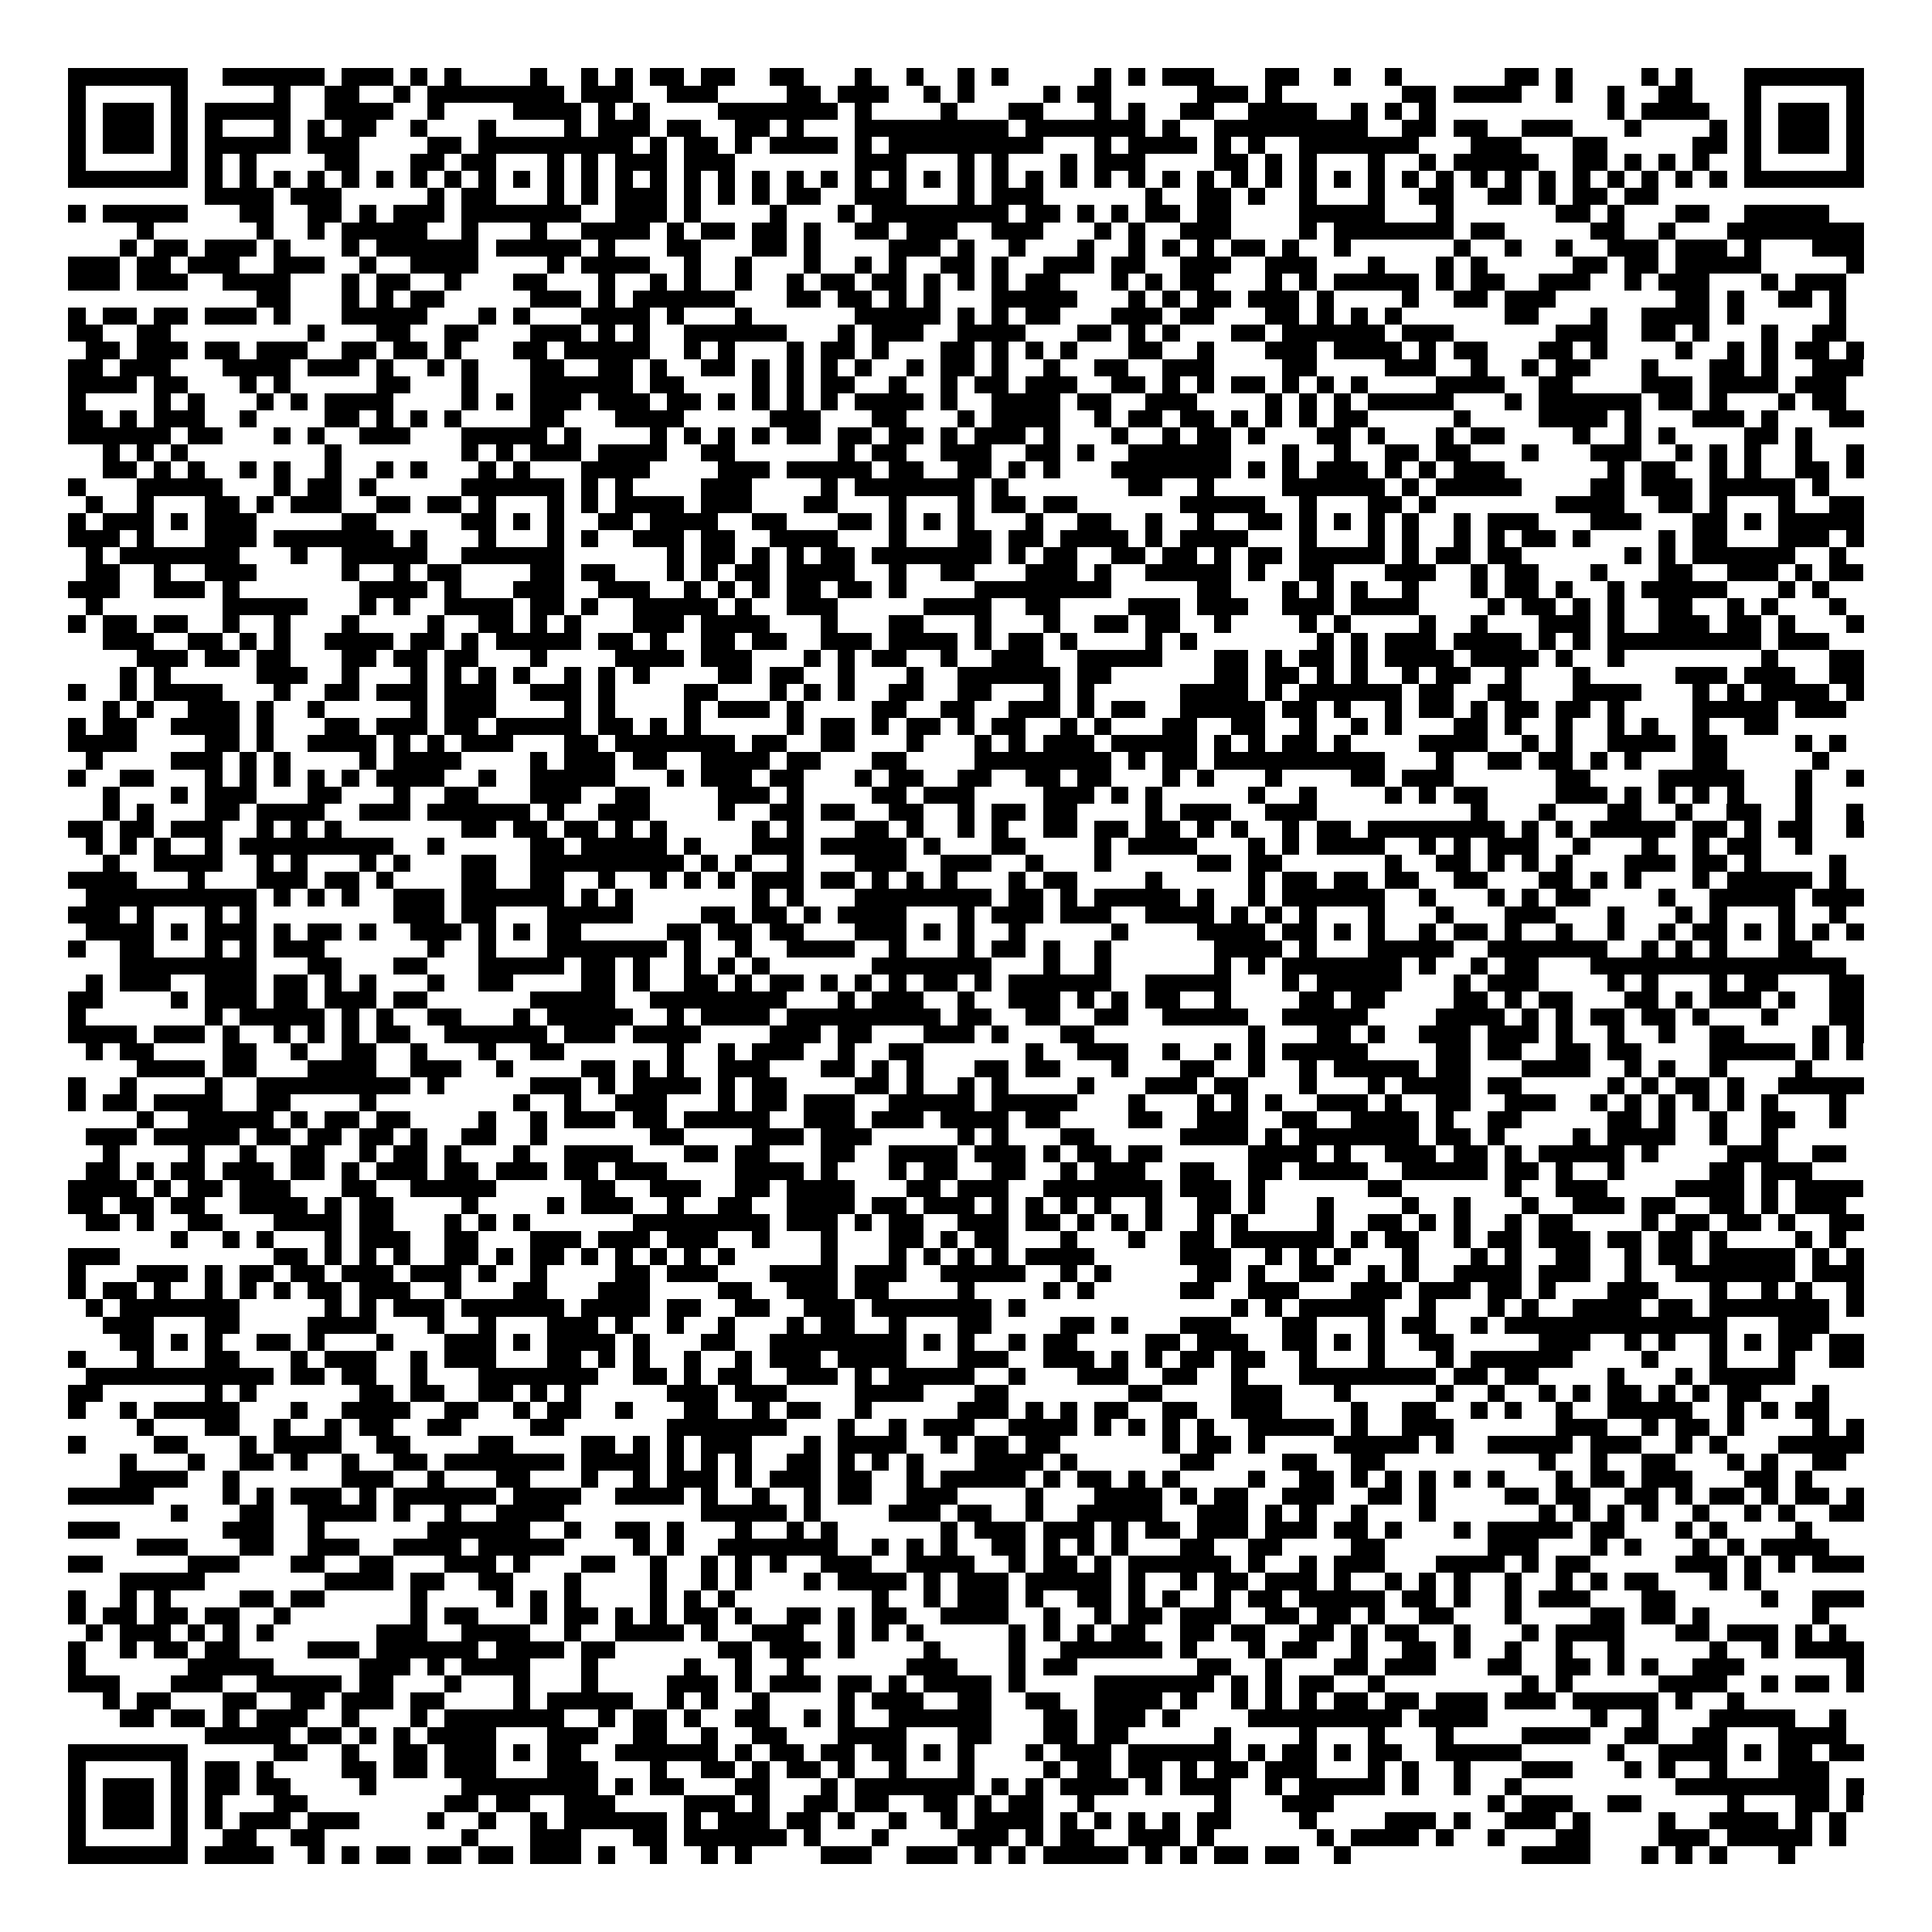 <svg xmlns="http://www.w3.org/2000/svg" viewBox="0 0 113 113" shape-rendering="crispEdges"><path fill="#ffffff" d="M0 0h113v113H0z"/><path stroke="#000000" d="M4 4.5h7m2 0h6m1 0h3m1 0h1m1 0h1m4 0h1m2 0h1m1 0h1m1 0h2m1 0h2m2 0h2m3 0h1m2 0h1m2 0h1m1 0h1m5 0h1m1 0h1m1 0h3m3 0h2m2 0h1m2 0h1m6 0h2m1 0h1m4 0h1m1 0h1m3 0h7M4 5.5h1m5 0h1m5 0h1m2 0h2m2 0h1m1 0h8m1 0h3m2 0h3m4 0h2m1 0h3m2 0h1m1 0h1m4 0h1m1 0h2m5 0h3m1 0h1m7 0h2m1 0h4m2 0h1m2 0h1m2 0h2m3 0h1m5 0h1M4 6.5h1m1 0h3m1 0h1m1 0h5m2 0h4m2 0h1m4 0h4m1 0h1m1 0h1m4 0h7m1 0h1m4 0h1m3 0h2m3 0h1m1 0h1m2 0h2m2 0h4m2 0h1m1 0h1m1 0h1m10 0h1m1 0h4m2 0h1m1 0h3m1 0h1M4 7.5h1m1 0h3m1 0h1m1 0h1m3 0h1m1 0h1m1 0h2m2 0h1m3 0h1m4 0h1m1 0h3m1 0h2m2 0h2m1 0h1m3 0h9m1 0h7m1 0h1m2 0h9m2 0h2m1 0h2m2 0h3m3 0h1m4 0h1m1 0h1m1 0h3m1 0h1M4 8.5h1m1 0h3m1 0h1m1 0h5m1 0h3m4 0h2m1 0h9m1 0h1m1 0h2m1 0h1m1 0h4m1 0h1m1 0h9m3 0h1m1 0h4m1 0h1m1 0h1m2 0h7m3 0h3m3 0h2m5 0h2m1 0h1m1 0h3m1 0h1M4 9.5h1m5 0h1m1 0h1m1 0h1m4 0h2m3 0h2m1 0h2m3 0h1m1 0h1m1 0h3m1 0h3m7 0h3m3 0h1m1 0h1m3 0h1m1 0h3m4 0h2m1 0h1m1 0h1m3 0h1m2 0h1m1 0h5m2 0h2m1 0h1m1 0h1m1 0h1m2 0h1m5 0h1M4 10.5h7m1 0h1m1 0h1m1 0h1m1 0h1m1 0h1m1 0h1m1 0h1m1 0h1m1 0h1m1 0h1m1 0h1m1 0h1m1 0h1m1 0h1m1 0h1m1 0h1m1 0h1m1 0h1m1 0h1m1 0h1m1 0h1m1 0h1m1 0h1m1 0h1m1 0h1m1 0h1m1 0h1m1 0h1m1 0h1m1 0h1m1 0h1m1 0h1m1 0h1m1 0h1m1 0h1m1 0h1m1 0h1m1 0h1m1 0h1m1 0h1m1 0h1m1 0h1m1 0h1m1 0h1m1 0h1m1 0h7M12 11.5h4m1 0h3m5 0h1m1 0h2m3 0h1m1 0h1m1 0h3m1 0h1m1 0h1m1 0h1m1 0h2m2 0h3m3 0h1m1 0h3m6 0h1m2 0h2m1 0h1m2 0h1m3 0h1m2 0h2m2 0h2m1 0h1m1 0h2m1 0h2M4 12.5h1m1 0h5m3 0h2m2 0h2m1 0h1m1 0h3m1 0h7m2 0h3m1 0h1m4 0h1m3 0h1m1 0h8m1 0h2m1 0h1m1 0h1m1 0h2m1 0h2m4 0h5m3 0h1m6 0h2m1 0h1m3 0h2m2 0h5M8 13.5h1m6 0h1m2 0h1m1 0h5m2 0h1m3 0h1m2 0h4m1 0h1m1 0h2m1 0h2m1 0h1m2 0h2m1 0h3m2 0h3m3 0h1m1 0h1m2 0h3m4 0h1m1 0h7m1 0h2m5 0h2m2 0h1m3 0h8M7 14.5h1m1 0h2m1 0h3m1 0h1m3 0h1m1 0h6m1 0h5m1 0h1m3 0h2m3 0h2m1 0h1m4 0h3m1 0h1m2 0h1m3 0h1m2 0h1m1 0h1m1 0h1m1 0h2m1 0h1m2 0h1m6 0h1m2 0h1m2 0h1m2 0h3m1 0h3m1 0h1m3 0h3M4 15.5h3m1 0h2m1 0h3m2 0h3m2 0h1m2 0h4m4 0h1m1 0h4m2 0h1m2 0h1m3 0h1m2 0h1m1 0h1m2 0h2m1 0h1m2 0h3m1 0h2m2 0h3m2 0h3m3 0h1m3 0h1m1 0h1m5 0h2m1 0h2m1 0h5m5 0h1M4 16.5h3m1 0h3m2 0h4m3 0h1m1 0h2m2 0h1m3 0h2m3 0h1m2 0h1m1 0h1m2 0h1m2 0h1m1 0h2m1 0h2m1 0h1m1 0h1m1 0h1m1 0h2m3 0h1m1 0h1m1 0h2m3 0h1m1 0h1m1 0h5m1 0h1m1 0h2m2 0h3m2 0h1m1 0h3m3 0h1m1 0h3M15 17.5h2m3 0h1m1 0h1m1 0h2m5 0h3m1 0h1m1 0h6m3 0h2m1 0h2m1 0h1m1 0h1m3 0h5m3 0h1m1 0h1m1 0h2m1 0h3m1 0h1m4 0h1m2 0h2m1 0h3m7 0h2m1 0h1m2 0h2m1 0h1M4 18.5h1m1 0h2m1 0h2m1 0h3m1 0h1m3 0h5m3 0h1m1 0h1m3 0h4m1 0h1m3 0h1m6 0h5m1 0h1m1 0h1m1 0h2m3 0h3m1 0h2m3 0h2m1 0h1m1 0h1m1 0h1m6 0h2m3 0h1m2 0h4m1 0h1m5 0h1M4 19.5h2m2 0h2m8 0h1m3 0h2m2 0h2m3 0h3m1 0h1m1 0h1m2 0h6m3 0h1m1 0h3m2 0h4m3 0h2m1 0h1m1 0h1m3 0h2m1 0h6m1 0h3m6 0h3m2 0h2m1 0h1m3 0h1m2 0h2M5 20.5h2m1 0h3m1 0h2m1 0h3m2 0h2m1 0h2m1 0h1m3 0h2m1 0h5m2 0h1m1 0h1m3 0h1m1 0h2m1 0h1m3 0h2m1 0h1m1 0h1m1 0h1m3 0h2m2 0h1m3 0h3m1 0h4m1 0h1m1 0h2m3 0h2m1 0h1m4 0h1m2 0h1m1 0h1m1 0h2m1 0h1M4 21.5h2m1 0h3m3 0h4m1 0h3m1 0h1m2 0h1m1 0h1m3 0h2m2 0h2m1 0h1m2 0h2m1 0h1m1 0h1m1 0h1m1 0h1m2 0h1m1 0h2m1 0h1m2 0h1m2 0h2m2 0h3m4 0h2m4 0h3m2 0h1m2 0h1m1 0h2m3 0h1m3 0h2m1 0h1m2 0h3M4 22.5h4m1 0h2m3 0h1m1 0h1m5 0h2m3 0h1m3 0h6m1 0h2m4 0h1m1 0h1m1 0h2m2 0h1m2 0h1m1 0h2m1 0h3m2 0h2m1 0h1m1 0h1m1 0h2m1 0h1m1 0h1m1 0h1m4 0h4m2 0h2m4 0h3m1 0h4m1 0h3M4 23.5h1m4 0h1m1 0h1m3 0h1m1 0h1m1 0h4m4 0h1m1 0h1m1 0h3m1 0h3m1 0h2m1 0h1m1 0h1m1 0h1m1 0h1m1 0h4m1 0h1m2 0h4m1 0h2m2 0h3m4 0h1m1 0h1m1 0h1m1 0h5m3 0h1m1 0h6m1 0h2m1 0h1m3 0h1m1 0h2M4 24.5h2m1 0h1m1 0h3m2 0h1m4 0h2m1 0h1m1 0h1m1 0h1m4 0h2m3 0h4m5 0h3m3 0h2m3 0h1m1 0h4m2 0h1m1 0h2m1 0h2m1 0h1m1 0h1m1 0h1m1 0h2m5 0h1m4 0h4m1 0h1m3 0h3m1 0h1m3 0h2M4 25.5h6m1 0h2m3 0h1m1 0h1m2 0h3m3 0h5m1 0h1m4 0h1m1 0h1m1 0h1m1 0h1m1 0h2m1 0h2m1 0h2m1 0h1m1 0h3m1 0h1m3 0h1m2 0h1m1 0h2m1 0h1m3 0h2m1 0h1m3 0h1m1 0h2m4 0h1m2 0h1m1 0h1m4 0h2m1 0h1M6 26.5h1m1 0h1m1 0h1m8 0h1m7 0h1m1 0h1m1 0h3m1 0h4m2 0h2m6 0h1m1 0h2m2 0h3m2 0h2m1 0h1m2 0h6m3 0h1m2 0h1m2 0h2m1 0h2m3 0h1m3 0h3m2 0h1m1 0h1m1 0h1m2 0h1m2 0h1M6 27.5h2m1 0h1m1 0h1m2 0h1m1 0h1m2 0h1m2 0h1m1 0h1m3 0h1m1 0h1m3 0h4m4 0h3m1 0h5m1 0h2m2 0h2m1 0h1m1 0h1m3 0h7m1 0h1m1 0h1m1 0h3m1 0h1m1 0h1m1 0h3m6 0h1m1 0h2m2 0h1m1 0h1m2 0h2m1 0h1M4 28.5h1m3 0h5m3 0h1m1 0h2m1 0h1m5 0h6m1 0h1m1 0h1m4 0h3m4 0h1m1 0h7m1 0h1m7 0h2m2 0h1m4 0h6m1 0h1m1 0h5m4 0h2m1 0h3m1 0h5m1 0h1M5 29.5h1m2 0h1m3 0h2m1 0h1m1 0h3m2 0h2m1 0h2m1 0h1m3 0h1m1 0h1m1 0h4m1 0h3m3 0h2m3 0h1m3 0h1m1 0h2m1 0h2m6 0h5m2 0h1m3 0h2m1 0h1m7 0h4m2 0h2m1 0h1m3 0h1m2 0h2M4 30.5h1m1 0h3m1 0h1m1 0h3m5 0h2m5 0h2m1 0h1m1 0h1m2 0h2m1 0h4m2 0h2m3 0h2m1 0h1m1 0h1m1 0h1m3 0h1m2 0h2m2 0h1m2 0h1m2 0h2m1 0h1m1 0h1m1 0h1m1 0h1m2 0h1m1 0h3m3 0h3m3 0h2m1 0h1m1 0h5M4 31.5h3m1 0h1m3 0h3m1 0h7m1 0h1m3 0h1m3 0h1m1 0h1m2 0h3m1 0h2m2 0h4m3 0h1m3 0h2m1 0h2m1 0h4m1 0h1m1 0h4m3 0h1m3 0h1m1 0h1m2 0h1m1 0h1m1 0h2m1 0h1m4 0h1m1 0h2m3 0h3m1 0h1M5 32.5h1m1 0h7m3 0h1m2 0h5m2 0h6m6 0h1m1 0h2m1 0h1m1 0h1m1 0h2m1 0h7m1 0h1m1 0h2m2 0h2m1 0h2m1 0h1m1 0h2m1 0h5m1 0h1m1 0h2m1 0h2m6 0h1m1 0h1m1 0h6m2 0h1M5 33.5h2m2 0h1m2 0h3m5 0h1m2 0h1m1 0h2m4 0h2m1 0h2m3 0h1m1 0h1m1 0h2m1 0h4m2 0h1m2 0h2m3 0h3m1 0h1m2 0h5m1 0h1m2 0h2m3 0h3m2 0h1m1 0h2m3 0h1m3 0h2m2 0h3m1 0h1m1 0h2M4 34.5h3m2 0h3m1 0h1m7 0h4m1 0h1m3 0h3m2 0h3m2 0h1m1 0h1m1 0h1m1 0h2m1 0h2m1 0h1m4 0h8m5 0h2m3 0h1m1 0h1m1 0h1m2 0h1m3 0h1m1 0h2m1 0h1m2 0h1m1 0h5m3 0h1m1 0h1M5 35.5h1m7 0h5m3 0h1m1 0h1m2 0h4m1 0h2m1 0h1m2 0h5m1 0h1m2 0h3m5 0h4m2 0h2m4 0h3m1 0h3m2 0h3m1 0h4m4 0h1m1 0h2m1 0h1m1 0h1m2 0h2m2 0h1m1 0h1m3 0h1M4 36.5h1m1 0h2m1 0h2m2 0h1m2 0h1m3 0h1m4 0h1m2 0h2m1 0h1m1 0h1m3 0h3m1 0h4m3 0h1m3 0h2m3 0h1m3 0h1m2 0h2m1 0h2m2 0h1m4 0h1m1 0h1m4 0h1m2 0h1m3 0h3m1 0h1m2 0h3m1 0h2m1 0h1m3 0h1M6 37.5h3m2 0h2m1 0h1m1 0h1m2 0h4m1 0h2m1 0h1m1 0h5m1 0h2m1 0h1m2 0h2m1 0h2m2 0h3m1 0h4m1 0h1m1 0h2m1 0h1m4 0h1m1 0h1m7 0h1m1 0h1m1 0h3m1 0h4m1 0h1m1 0h1m1 0h9m1 0h3M8 38.5h3m1 0h2m1 0h2m3 0h2m1 0h2m1 0h2m3 0h1m4 0h4m1 0h3m3 0h1m1 0h1m1 0h2m2 0h1m2 0h3m2 0h5m3 0h2m1 0h1m1 0h2m1 0h1m1 0h4m1 0h4m1 0h1m2 0h1m8 0h1m3 0h2M7 39.5h1m1 0h1m5 0h3m2 0h1m3 0h1m1 0h1m1 0h1m1 0h1m2 0h1m1 0h1m1 0h1m4 0h2m1 0h2m2 0h1m3 0h1m2 0h6m1 0h2m6 0h2m1 0h2m1 0h1m1 0h1m2 0h1m1 0h2m2 0h1m3 0h1m5 0h3m1 0h3m2 0h2M4 40.5h1m2 0h1m1 0h4m3 0h1m2 0h2m1 0h3m1 0h3m2 0h3m1 0h1m4 0h2m3 0h1m1 0h1m1 0h1m2 0h2m2 0h2m3 0h1m1 0h1m5 0h4m1 0h1m1 0h6m1 0h2m2 0h2m3 0h4m3 0h1m1 0h1m1 0h4m1 0h1M6 41.5h1m1 0h1m2 0h3m1 0h1m2 0h1m5 0h1m1 0h3m4 0h1m1 0h1m4 0h1m1 0h3m1 0h1m4 0h2m2 0h2m2 0h3m1 0h1m1 0h2m2 0h5m1 0h2m1 0h1m2 0h1m1 0h2m1 0h1m1 0h2m1 0h2m1 0h1m4 0h5m1 0h3M4 42.5h1m1 0h2m2 0h4m1 0h1m3 0h2m1 0h3m1 0h2m1 0h5m1 0h2m1 0h1m1 0h1m5 0h1m1 0h2m1 0h1m1 0h2m1 0h1m1 0h2m2 0h1m1 0h1m3 0h2m2 0h2m2 0h1m2 0h1m1 0h1m3 0h2m1 0h1m2 0h1m2 0h1m1 0h1m2 0h1m2 0h2M4 43.5h4m4 0h2m1 0h1m2 0h4m1 0h1m1 0h1m1 0h3m3 0h2m1 0h7m1 0h2m2 0h2m3 0h1m3 0h1m1 0h1m1 0h3m1 0h5m1 0h1m1 0h1m1 0h2m1 0h1m4 0h4m2 0h1m1 0h1m2 0h4m1 0h2m4 0h1m1 0h1M5 44.5h1m4 0h3m1 0h1m1 0h1m4 0h1m1 0h4m4 0h1m1 0h3m1 0h2m2 0h4m1 0h2m3 0h2m4 0h8m1 0h1m1 0h2m1 0h10m3 0h1m2 0h2m1 0h2m1 0h1m1 0h1m3 0h2m5 0h1M4 45.5h1m2 0h2m3 0h1m1 0h1m1 0h1m1 0h1m1 0h1m1 0h4m2 0h1m2 0h5m3 0h1m1 0h3m1 0h2m3 0h1m1 0h2m2 0h2m2 0h2m1 0h2m3 0h1m1 0h1m3 0h1m4 0h2m1 0h3m6 0h2m4 0h5m3 0h1m2 0h1M6 46.5h1m3 0h1m1 0h3m3 0h2m3 0h1m2 0h2m3 0h3m2 0h2m4 0h3m1 0h1m4 0h2m1 0h3m4 0h3m1 0h1m1 0h1m5 0h1m2 0h1m4 0h1m1 0h1m1 0h2m4 0h3m1 0h1m1 0h1m1 0h1m1 0h1m3 0h1M6 47.5h1m1 0h1m3 0h2m1 0h4m2 0h3m1 0h6m1 0h1m2 0h3m4 0h1m2 0h2m1 0h2m2 0h2m2 0h1m1 0h2m1 0h2m4 0h1m1 0h3m2 0h3m9 0h1m3 0h1m3 0h2m2 0h1m2 0h2m2 0h1m2 0h1M4 48.5h2m1 0h2m1 0h3m2 0h1m1 0h1m1 0h1m7 0h2m1 0h2m1 0h2m1 0h1m1 0h1m5 0h1m1 0h1m3 0h2m1 0h1m2 0h1m1 0h1m2 0h2m1 0h2m1 0h2m1 0h1m1 0h1m2 0h1m1 0h2m1 0h8m1 0h1m1 0h1m1 0h5m1 0h2m1 0h1m1 0h2m2 0h1M5 49.5h1m1 0h1m1 0h1m2 0h1m1 0h9m2 0h1m5 0h2m1 0h5m1 0h1m3 0h3m1 0h5m1 0h1m3 0h2m4 0h1m1 0h4m3 0h1m1 0h1m1 0h4m2 0h1m1 0h1m1 0h3m2 0h1m3 0h1m2 0h1m1 0h2m2 0h1M6 50.5h1m2 0h4m2 0h1m1 0h1m3 0h1m1 0h1m3 0h2m2 0h9m1 0h1m1 0h1m2 0h1m3 0h3m2 0h3m2 0h1m3 0h1m5 0h2m1 0h2m6 0h1m2 0h2m1 0h1m1 0h1m1 0h1m3 0h3m1 0h2m1 0h1m4 0h1M4 51.5h4m3 0h1m3 0h3m1 0h2m1 0h1m4 0h2m2 0h2m2 0h1m2 0h1m1 0h1m1 0h1m1 0h3m1 0h2m1 0h1m1 0h1m1 0h1m3 0h1m1 0h2m4 0h1m5 0h1m1 0h2m1 0h2m1 0h2m2 0h2m3 0h2m1 0h1m1 0h1m3 0h1m1 0h5m1 0h1M5 52.5h10m1 0h1m1 0h1m1 0h1m2 0h3m1 0h6m1 0h1m1 0h1m7 0h1m1 0h1m3 0h8m1 0h2m1 0h1m1 0h5m1 0h1m2 0h1m1 0h6m2 0h1m3 0h1m1 0h1m1 0h2m4 0h1m2 0h5m1 0h3M4 53.5h3m1 0h1m3 0h1m1 0h1m8 0h3m1 0h2m3 0h5m4 0h2m1 0h2m1 0h1m1 0h4m3 0h1m1 0h3m1 0h3m2 0h4m1 0h1m1 0h1m1 0h1m3 0h1m3 0h1m3 0h3m3 0h1m3 0h1m1 0h1m3 0h1m2 0h1M5 54.5h4m1 0h1m1 0h3m1 0h1m1 0h2m1 0h1m2 0h3m1 0h1m1 0h1m1 0h2m5 0h2m1 0h2m1 0h2m3 0h3m1 0h1m1 0h1m2 0h1m5 0h1m4 0h4m1 0h2m1 0h1m1 0h1m2 0h1m1 0h2m1 0h1m2 0h1m2 0h1m2 0h1m1 0h2m1 0h1m1 0h1m1 0h1m1 0h1M4 55.5h1m2 0h2m3 0h1m1 0h1m1 0h3m6 0h1m2 0h1m3 0h7m1 0h1m2 0h1m2 0h4m2 0h1m3 0h1m1 0h2m1 0h1m2 0h1m6 0h4m1 0h1m3 0h5m2 0h7m2 0h1m1 0h1m1 0h1m3 0h2M7 56.5h8m3 0h2m3 0h2m3 0h5m1 0h2m1 0h1m2 0h1m1 0h1m1 0h1m6 0h7m3 0h1m2 0h1m6 0h1m1 0h1m1 0h7m1 0h1m2 0h1m1 0h2m3 0h15M5 57.5h1m1 0h3m2 0h3m1 0h2m1 0h1m1 0h1m3 0h1m2 0h2m4 0h2m1 0h1m2 0h2m1 0h1m1 0h2m1 0h1m1 0h1m1 0h1m1 0h2m1 0h1m1 0h6m2 0h5m3 0h1m1 0h5m3 0h1m1 0h3m4 0h1m1 0h1m3 0h1m1 0h2m3 0h2M4 58.5h2m4 0h1m1 0h3m1 0h2m1 0h3m1 0h2m6 0h5m2 0h8m3 0h1m1 0h3m2 0h1m2 0h3m1 0h1m1 0h1m1 0h2m2 0h1m4 0h2m1 0h2m4 0h2m1 0h1m1 0h2m3 0h2m1 0h1m1 0h3m1 0h1m2 0h2M4 59.5h1m7 0h1m1 0h5m1 0h1m1 0h1m2 0h2m3 0h1m1 0h5m2 0h1m1 0h4m1 0h9m1 0h2m2 0h2m2 0h2m2 0h5m2 0h5m4 0h4m1 0h1m1 0h1m1 0h2m1 0h2m1 0h1m3 0h1m3 0h2M4 60.5h4m1 0h3m1 0h1m2 0h1m1 0h1m1 0h1m1 0h2m2 0h6m1 0h3m1 0h4m4 0h3m1 0h2m3 0h3m1 0h1m3 0h2m9 0h1m3 0h2m1 0h1m2 0h3m1 0h3m1 0h1m2 0h1m2 0h1m2 0h2m4 0h1m1 0h1M5 61.5h1m1 0h2m4 0h2m2 0h1m2 0h2m2 0h1m3 0h1m2 0h2m6 0h1m2 0h1m1 0h3m2 0h1m2 0h2m6 0h1m2 0h3m2 0h1m2 0h1m1 0h1m1 0h5m4 0h2m1 0h2m2 0h2m1 0h2m4 0h5m1 0h1m1 0h1M8 62.5h4m1 0h2m3 0h4m2 0h3m2 0h1m4 0h2m1 0h1m1 0h1m2 0h3m3 0h2m1 0h1m1 0h1m3 0h2m1 0h2m3 0h1m3 0h2m2 0h1m2 0h1m1 0h5m1 0h2m3 0h4m2 0h1m1 0h1m2 0h1m4 0h1M4 63.5h1m2 0h1m4 0h1m2 0h9m1 0h1m5 0h3m1 0h1m1 0h4m1 0h1m1 0h2m4 0h2m1 0h1m2 0h1m1 0h1m4 0h1m3 0h3m1 0h2m3 0h1m3 0h1m1 0h4m1 0h2m5 0h1m1 0h1m1 0h2m1 0h1m2 0h5M4 64.5h1m1 0h2m1 0h4m2 0h2m4 0h1m8 0h1m2 0h1m2 0h3m3 0h1m1 0h2m1 0h3m2 0h5m1 0h5m3 0h1m3 0h1m1 0h1m1 0h1m2 0h3m1 0h1m2 0h2m2 0h3m2 0h1m1 0h1m1 0h1m1 0h1m1 0h1m1 0h1m3 0h1M8 65.5h1m2 0h5m1 0h1m1 0h2m1 0h2m4 0h1m2 0h1m1 0h3m1 0h2m1 0h5m2 0h3m1 0h3m1 0h4m1 0h2m4 0h2m2 0h3m2 0h2m2 0h4m1 0h1m2 0h2m5 0h2m1 0h1m2 0h1m2 0h2m2 0h1M5 66.5h3m1 0h5m1 0h2m1 0h2m1 0h2m1 0h1m2 0h2m2 0h1m6 0h2m4 0h3m1 0h3m5 0h1m1 0h1m3 0h2m5 0h4m1 0h1m1 0h7m1 0h2m1 0h1m4 0h1m1 0h4m2 0h1m2 0h1M6 67.5h1m4 0h1m2 0h1m2 0h2m2 0h1m1 0h2m1 0h1m3 0h1m2 0h4m3 0h2m1 0h2m3 0h2m2 0h4m1 0h3m1 0h1m1 0h2m1 0h2m5 0h4m1 0h1m2 0h3m1 0h2m1 0h1m1 0h5m1 0h1m4 0h3m2 0h2M5 68.5h2m1 0h1m1 0h2m1 0h3m1 0h2m1 0h1m1 0h3m1 0h2m1 0h3m1 0h2m1 0h3m4 0h4m1 0h1m3 0h1m1 0h2m2 0h2m2 0h1m1 0h3m2 0h2m2 0h2m1 0h4m2 0h5m1 0h2m1 0h1m2 0h1m5 0h2m1 0h3M4 69.5h4m1 0h1m1 0h2m1 0h3m3 0h2m2 0h5m5 0h2m2 0h3m2 0h2m1 0h4m3 0h2m1 0h3m2 0h7m1 0h3m1 0h1m6 0h2m6 0h1m2 0h3m4 0h4m1 0h1m1 0h4M4 70.5h2m1 0h2m1 0h2m2 0h4m1 0h1m1 0h2m4 0h1m4 0h1m1 0h3m2 0h1m2 0h2m2 0h4m1 0h2m1 0h3m1 0h1m1 0h1m1 0h1m1 0h1m2 0h1m2 0h2m1 0h1m3 0h1m4 0h1m2 0h1m3 0h1m2 0h3m1 0h2m2 0h2m1 0h1m1 0h3M5 71.5h2m1 0h1m2 0h2m3 0h4m1 0h2m3 0h1m1 0h1m1 0h1m6 0h8m1 0h3m1 0h1m1 0h2m2 0h3m1 0h2m1 0h1m1 0h1m1 0h1m2 0h1m1 0h1m4 0h1m2 0h2m1 0h1m1 0h1m2 0h1m1 0h2m4 0h1m1 0h2m1 0h2m1 0h1m2 0h2M10 72.5h1m2 0h1m1 0h1m3 0h1m1 0h3m2 0h2m3 0h3m1 0h3m1 0h3m2 0h1m3 0h1m3 0h2m1 0h1m1 0h2m3 0h1m3 0h1m2 0h2m1 0h6m1 0h1m1 0h2m2 0h1m1 0h2m1 0h3m1 0h2m1 0h2m1 0h1m4 0h1m1 0h1M4 73.5h3m9 0h2m1 0h1m1 0h1m1 0h1m2 0h2m1 0h1m1 0h2m1 0h1m1 0h1m1 0h1m1 0h1m1 0h1m5 0h1m3 0h1m1 0h1m1 0h1m1 0h1m1 0h4m5 0h3m2 0h1m1 0h1m1 0h1m3 0h1m3 0h1m1 0h1m2 0h2m2 0h1m1 0h2m1 0h5m1 0h1m1 0h1M4 74.5h1m3 0h3m1 0h1m1 0h2m1 0h2m1 0h3m1 0h3m1 0h1m2 0h1m4 0h2m1 0h3m3 0h4m1 0h3m2 0h5m2 0h1m1 0h1m5 0h2m1 0h1m2 0h2m2 0h1m1 0h1m2 0h4m1 0h3m2 0h1m2 0h7m1 0h3M4 75.5h1m1 0h2m1 0h1m2 0h1m1 0h1m1 0h1m1 0h2m1 0h3m2 0h1m3 0h2m3 0h3m4 0h2m2 0h3m1 0h2m4 0h1m4 0h1m1 0h1m5 0h2m2 0h3m3 0h3m1 0h3m1 0h2m1 0h1m3 0h3m3 0h1m2 0h1m1 0h1m2 0h1M5 76.5h1m1 0h7m5 0h1m1 0h1m1 0h3m1 0h6m1 0h4m1 0h2m2 0h2m2 0h3m1 0h7m1 0h1m12 0h1m1 0h1m1 0h5m2 0h1m3 0h1m1 0h1m2 0h4m1 0h2m1 0h7m1 0h1M6 77.5h3m3 0h2m4 0h4m3 0h1m2 0h1m3 0h3m1 0h1m2 0h1m2 0h1m3 0h1m1 0h2m2 0h1m3 0h2m4 0h2m1 0h1m3 0h3m3 0h2m3 0h1m1 0h2m2 0h1m1 0h13m3 0h3M7 78.5h2m1 0h1m1 0h1m2 0h2m1 0h1m3 0h1m3 0h3m1 0h1m1 0h4m1 0h1m3 0h2m2 0h8m1 0h1m1 0h1m2 0h1m1 0h2m4 0h2m1 0h3m2 0h2m1 0h1m1 0h1m2 0h2m5 0h3m2 0h1m1 0h1m2 0h1m1 0h1m1 0h2m1 0h2M4 79.5h1m3 0h1m3 0h2m3 0h1m1 0h3m2 0h1m1 0h3m3 0h2m1 0h1m1 0h1m2 0h1m2 0h1m1 0h3m1 0h4m3 0h3m2 0h3m1 0h1m1 0h1m1 0h2m1 0h2m2 0h1m3 0h1m3 0h1m1 0h6m4 0h1m3 0h1m3 0h1m2 0h2M5 80.5h11m1 0h2m1 0h2m2 0h1m3 0h7m2 0h2m1 0h1m1 0h2m2 0h3m1 0h1m1 0h5m2 0h1m3 0h3m2 0h2m2 0h1m3 0h8m1 0h2m1 0h2m4 0h1m3 0h1m1 0h5M4 81.5h2m6 0h1m1 0h1m6 0h2m1 0h2m2 0h2m1 0h1m1 0h1m5 0h3m1 0h3m4 0h4m3 0h2m7 0h2m4 0h3m3 0h1m5 0h1m2 0h1m2 0h1m1 0h1m1 0h2m1 0h1m1 0h1m1 0h2m3 0h1M4 82.5h1m2 0h1m1 0h5m3 0h1m2 0h4m2 0h2m2 0h1m1 0h2m2 0h1m3 0h2m2 0h1m1 0h2m2 0h1m5 0h3m1 0h1m1 0h1m1 0h2m2 0h2m2 0h3m4 0h1m2 0h2m2 0h1m1 0h1m2 0h1m2 0h5m2 0h1m1 0h1m1 0h2M8 83.5h1m3 0h2m2 0h1m2 0h1m1 0h2m2 0h2m4 0h2m6 0h7m3 0h1m2 0h1m1 0h3m2 0h4m1 0h1m1 0h1m1 0h1m1 0h1m2 0h5m1 0h1m2 0h3m6 0h3m2 0h1m1 0h2m1 0h1m4 0h1m1 0h1M4 84.5h1m4 0h2m3 0h1m1 0h4m2 0h2m4 0h2m4 0h2m1 0h1m1 0h1m1 0h3m3 0h1m1 0h4m2 0h1m1 0h2m1 0h2m6 0h1m1 0h2m1 0h1m4 0h5m1 0h1m2 0h5m1 0h3m2 0h1m1 0h1m3 0h5M7 85.5h1m3 0h1m2 0h2m1 0h1m2 0h1m2 0h2m1 0h7m1 0h4m1 0h1m1 0h1m1 0h1m2 0h2m1 0h1m1 0h1m1 0h1m3 0h4m1 0h1m6 0h2m4 0h2m2 0h2m9 0h1m2 0h1m2 0h2m3 0h1m1 0h1m2 0h2M7 86.5h4m2 0h1m6 0h3m2 0h1m3 0h2m3 0h1m2 0h1m1 0h3m1 0h1m1 0h3m1 0h2m2 0h1m1 0h5m1 0h1m1 0h2m1 0h1m1 0h1m4 0h1m2 0h2m1 0h1m1 0h1m1 0h1m1 0h1m1 0h1m3 0h1m1 0h2m1 0h3m3 0h2m1 0h1M4 87.5h5m4 0h1m1 0h1m1 0h3m1 0h1m1 0h6m1 0h4m2 0h4m1 0h1m2 0h1m2 0h1m1 0h2m2 0h3m4 0h1m3 0h4m1 0h1m1 0h2m2 0h3m2 0h2m1 0h1m4 0h2m1 0h2m2 0h2m1 0h1m1 0h2m1 0h1m1 0h2m1 0h1M10 88.5h1m3 0h2m2 0h4m1 0h1m2 0h1m2 0h4m8 0h5m1 0h1m4 0h3m1 0h2m2 0h1m2 0h5m2 0h3m1 0h1m1 0h1m2 0h1m3 0h1m6 0h1m1 0h1m1 0h1m1 0h1m2 0h1m2 0h1m1 0h1m2 0h2M4 89.5h3m6 0h3m2 0h1m6 0h6m2 0h1m2 0h2m1 0h1m3 0h1m2 0h1m1 0h1m6 0h1m1 0h3m1 0h3m1 0h1m1 0h2m1 0h3m1 0h3m1 0h2m1 0h1m3 0h1m1 0h5m1 0h2m3 0h1m1 0h1m4 0h1M8 90.5h3m3 0h2m2 0h3m2 0h4m1 0h5m4 0h1m1 0h1m2 0h7m2 0h1m1 0h1m1 0h1m2 0h2m1 0h1m1 0h1m1 0h1m3 0h2m2 0h2m4 0h2m6 0h3m3 0h1m1 0h1m3 0h1m1 0h1m1 0h4M4 91.5h2m5 0h3m3 0h2m2 0h2m3 0h3m1 0h1m3 0h2m2 0h1m2 0h1m1 0h1m1 0h1m2 0h3m2 0h4m2 0h1m1 0h2m1 0h1m1 0h6m1 0h1m2 0h1m1 0h3m3 0h4m1 0h1m1 0h2m5 0h3m1 0h1m1 0h1m1 0h3M7 92.5h5m7 0h4m1 0h2m2 0h2m3 0h1m4 0h1m2 0h1m1 0h1m3 0h1m1 0h4m1 0h1m1 0h3m1 0h5m1 0h1m2 0h1m1 0h2m1 0h3m1 0h1m2 0h1m1 0h1m1 0h1m2 0h1m2 0h1m1 0h1m1 0h2m3 0h1m1 0h1M4 93.5h1m2 0h1m1 0h1m4 0h2m1 0h2m5 0h1m4 0h1m1 0h1m1 0h1m4 0h1m1 0h1m1 0h1m8 0h1m2 0h1m1 0h3m1 0h1m2 0h2m1 0h1m1 0h1m2 0h1m1 0h2m1 0h5m1 0h2m1 0h1m2 0h1m1 0h3m3 0h2m5 0h1m2 0h3M4 94.5h1m1 0h2m1 0h2m1 0h2m2 0h1m7 0h1m1 0h2m3 0h1m1 0h2m1 0h1m1 0h1m1 0h2m1 0h1m2 0h2m1 0h1m1 0h2m2 0h4m2 0h1m2 0h1m1 0h2m1 0h3m2 0h2m1 0h2m1 0h1m2 0h2m3 0h1m4 0h2m1 0h2m1 0h1m6 0h1M5 95.5h1m1 0h3m1 0h1m1 0h1m1 0h1m6 0h3m2 0h4m2 0h1m2 0h4m1 0h1m2 0h3m2 0h1m1 0h1m1 0h1m5 0h1m1 0h1m1 0h1m1 0h2m2 0h2m1 0h2m2 0h2m1 0h1m1 0h2m2 0h1m3 0h1m1 0h4m3 0h2m1 0h3m1 0h1m1 0h1M4 96.5h1m2 0h1m1 0h2m1 0h2m4 0h3m1 0h6m1 0h4m1 0h2m6 0h2m1 0h3m1 0h1m4 0h1m4 0h1m2 0h6m1 0h1m3 0h1m1 0h2m2 0h1m2 0h2m1 0h1m2 0h1m2 0h1m2 0h1m5 0h1m2 0h1m1 0h4M4 97.5h1m6 0h5m5 0h3m1 0h1m1 0h4m3 0h1m5 0h1m2 0h1m2 0h1m6 0h3m3 0h1m1 0h2m7 0h2m2 0h1m3 0h2m1 0h3m3 0h2m2 0h2m1 0h1m1 0h1m2 0h3m6 0h1M4 98.5h3m3 0h3m2 0h5m1 0h2m3 0h1m3 0h1m3 0h1m4 0h3m1 0h1m1 0h3m1 0h2m1 0h1m1 0h4m1 0h1m4 0h7m1 0h1m1 0h1m1 0h2m2 0h1m8 0h1m1 0h1m5 0h4m2 0h1m1 0h2m1 0h1M6 99.5h1m1 0h2m3 0h2m2 0h2m1 0h3m1 0h2m4 0h1m1 0h5m2 0h1m1 0h1m2 0h1m4 0h1m1 0h3m2 0h2m2 0h2m2 0h4m1 0h1m2 0h1m1 0h1m1 0h1m1 0h2m1 0h2m1 0h3m1 0h3m1 0h5m1 0h1m2 0h1M7 100.5h2m1 0h2m1 0h1m1 0h3m2 0h1m3 0h1m1 0h7m2 0h1m1 0h2m1 0h1m2 0h2m2 0h1m1 0h1m2 0h6m3 0h2m1 0h3m1 0h1m4 0h9m1 0h4m6 0h1m2 0h1m3 0h5m2 0h1M12 101.5h5m1 0h2m1 0h1m1 0h1m1 0h4m3 0h3m2 0h2m2 0h1m2 0h2m3 0h4m3 0h2m3 0h2m1 0h2m5 0h1m4 0h1m3 0h1m3 0h1m4 0h4m2 0h2m2 0h2m3 0h4M4 102.5h7m5 0h2m2 0h1m2 0h2m1 0h3m1 0h1m1 0h2m2 0h6m1 0h1m1 0h2m1 0h2m1 0h2m1 0h1m1 0h1m3 0h1m1 0h3m1 0h6m1 0h1m1 0h2m1 0h1m1 0h2m2 0h5m5 0h1m2 0h4m1 0h1m1 0h2m1 0h2M4 103.5h1m5 0h1m1 0h2m1 0h1m4 0h2m1 0h2m1 0h3m3 0h3m3 0h1m2 0h2m1 0h1m1 0h2m1 0h1m2 0h1m3 0h1m4 0h1m1 0h2m1 0h2m1 0h1m1 0h2m1 0h3m3 0h1m1 0h1m2 0h1m3 0h3m3 0h1m1 0h1m2 0h1m3 0h3M4 104.5h1m1 0h3m1 0h1m1 0h2m1 0h2m4 0h1m5 0h8m1 0h1m1 0h2m3 0h2m3 0h1m1 0h7m1 0h1m1 0h1m1 0h4m1 0h1m1 0h3m2 0h1m1 0h5m1 0h1m2 0h1m2 0h1m9 0h9m1 0h1M4 105.5h1m1 0h3m1 0h1m1 0h1m3 0h2m8 0h2m1 0h2m2 0h3m4 0h3m1 0h1m2 0h2m1 0h2m2 0h2m1 0h1m1 0h2m2 0h1m7 0h1m3 0h3m9 0h1m1 0h3m2 0h2m5 0h1m3 0h2m1 0h1M4 106.5h1m1 0h3m1 0h1m1 0h1m1 0h3m1 0h3m4 0h1m2 0h1m2 0h1m1 0h6m1 0h1m1 0h3m1 0h2m1 0h1m2 0h1m2 0h1m1 0h4m1 0h1m1 0h1m1 0h1m1 0h1m1 0h2m4 0h1m4 0h3m1 0h1m2 0h3m1 0h1m4 0h1m2 0h4m1 0h1m1 0h1M4 107.5h1m5 0h1m2 0h2m2 0h2m8 0h1m3 0h3m3 0h2m1 0h6m1 0h1m3 0h1m4 0h3m1 0h1m1 0h2m2 0h3m1 0h1m6 0h1m1 0h4m1 0h1m2 0h1m3 0h2m4 0h3m1 0h5m1 0h1M4 108.5h7m1 0h4m2 0h1m1 0h1m1 0h2m1 0h2m1 0h2m1 0h3m1 0h1m2 0h1m2 0h1m1 0h1m4 0h3m2 0h3m1 0h1m1 0h1m1 0h5m1 0h1m1 0h1m1 0h2m1 0h2m2 0h1m10 0h4m3 0h1m1 0h1m1 0h1m3 0h1"/></svg>
